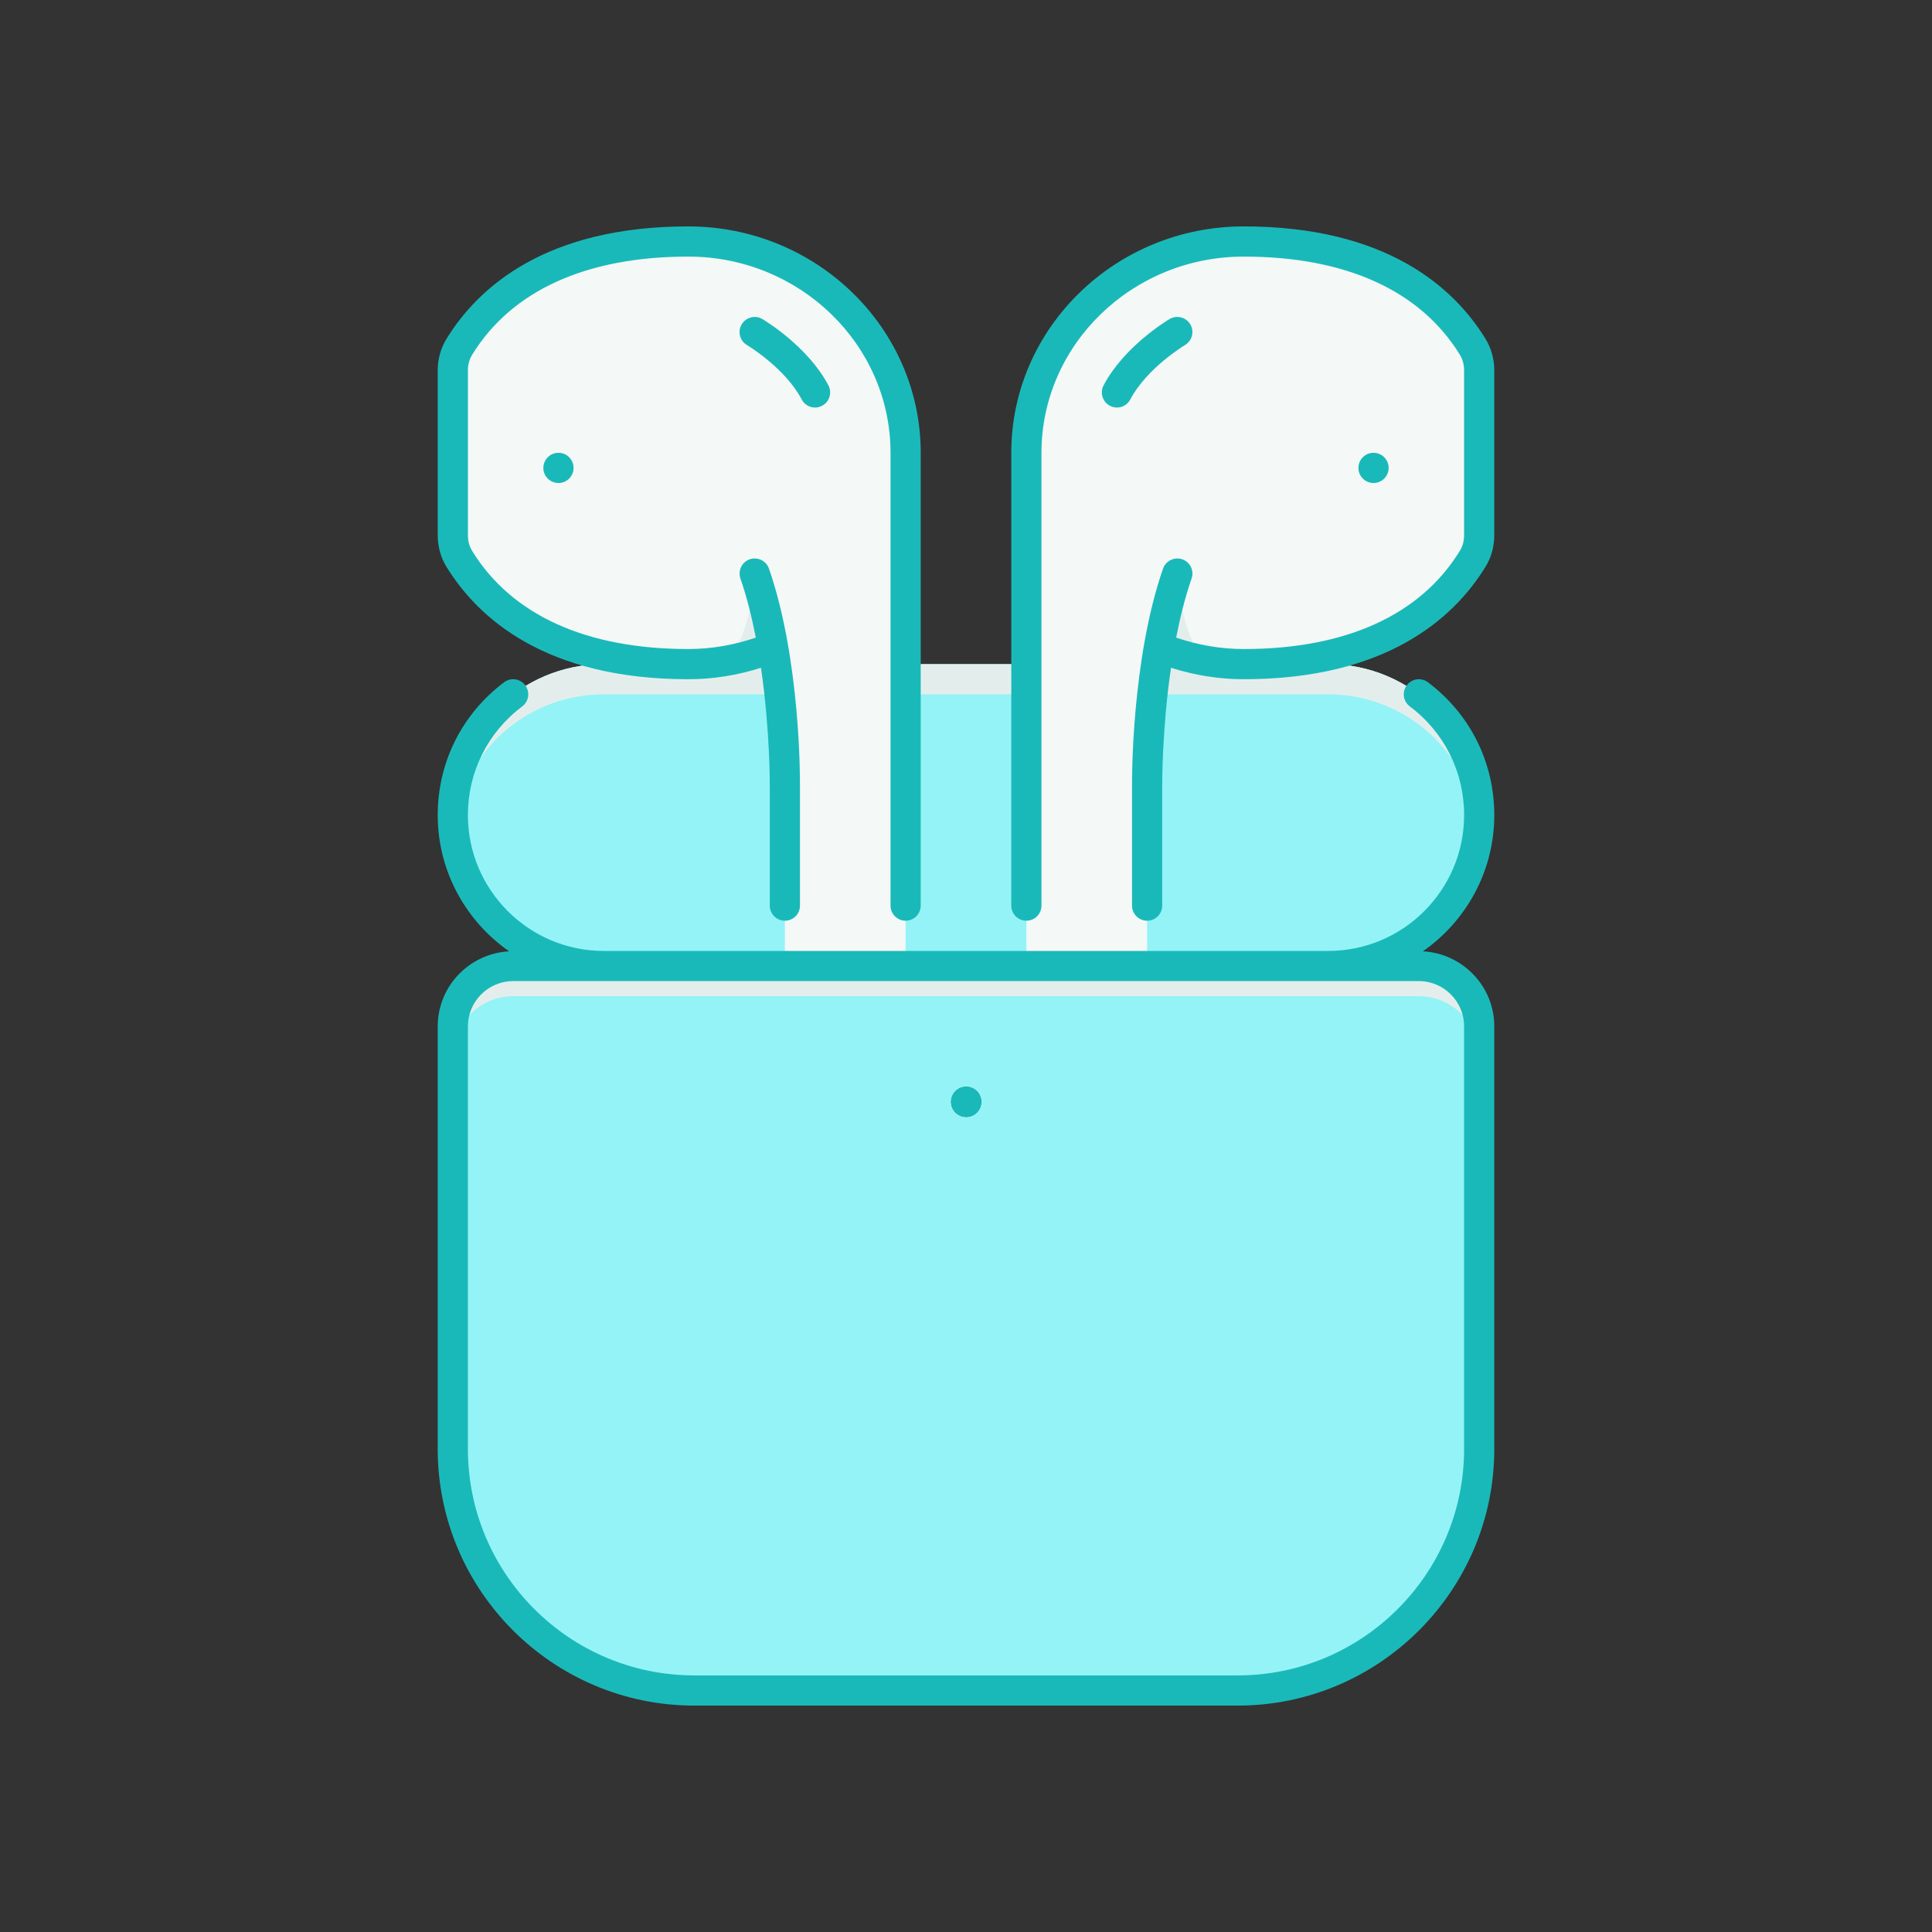 <?xml version="1.0"?>
<svg xmlns="http://www.w3.org/2000/svg" xmlns:xlink="http://www.w3.org/1999/xlink" xmlns:svgjs="http://svgjs.com/svgjs" version="1.1" width="512" height="512" x="0" y="0" viewBox="0 0 64 64" style="enable-background:new 0 0 512 512" xml:space="preserve" class=""><rect x="0" y="0" width="64" height="64" fill="#333333" stroke="none"/><g><path xmlns="http://www.w3.org/2000/svg" d="m44 32h-24c-2.761 0-5-2.239-5-5 0-2.761 2.239-5 5-5h24c2.761 0 5 2.239 5 5 0 2.761-2.239 5-5 5z" fill="#94f3f6" data-original="#cadfdc" style="" class=""/><path xmlns="http://www.w3.org/2000/svg" d="m49 27c0 .17-.01.33-.03.49-.25-2.52-2.38-4.49-4.97-4.49h-24c-1.38 0-2.63.56-3.54 1.46-.79.8-1.31 1.85-1.43 3.03-.02-.16-.03-.32-.03-.49 0-1.38.56-2.63 1.46-3.54.91-.9 2.16-1.46 3.54-1.46h24c2.76 0 5 2.24 5 5z" fill="#e3eeec" data-original="#e3eeec" style="" class=""/><path xmlns="http://www.w3.org/2000/svg" d="m30 15v17h-4v-6s.02-2.2-.39-4.55c-.47.19-.98.34-1.5.43-.42.08-.86.12-1.31.12-5.12 0-6.97-2.49-7.58-3.48-.15-.24-.22-.51-.22-.79v-5.46c0-.28.07-.55.22-.79.61-.99 2.46-3.48 7.58-3.48 3.98 0 7.2 3.13 7.2 7z" fill="#f4f8f7" data-original="#f4f8f7" style="" class=""/><g xmlns="http://www.w3.org/2000/svg" fill="#e3eeec"><path d="m25.61 21.45c-.47.19-.98.34-1.5.43.81-.96.89-2.88.89-2.88.27.77.46 1.62.61 2.45z" fill="#e3eeec" data-original="#e3eeec" style="" class=""/><circle cx="18.5" cy="15.5" r=".5" fill="#e3eeec" data-original="#e3eeec" style="" class=""/><path d="m27 13.5c-.18 0-.353-.097-.442-.268-.553-1.05-1.8-1.795-1.812-1.802-.238-.141-.317-.447-.177-.685.142-.238.45-.315.685-.177.062.036 1.506.899 2.188 2.198.129.244.035.546-.21.675-.074.04-.153.059-.232.059z" fill="#e3eeec" data-original="#e3eeec" style="" class=""/></g><path xmlns="http://www.w3.org/2000/svg" d="m34 15v17h4v-6s-.02-2.2.39-4.55c.47.19.98.34 1.5.43.42.08.86.12 1.31.12 5.12 0 6.97-2.49 7.58-3.48.15-.24.22-.51.22-.79v-5.46c0-.28-.07-.55-.22-.79-.61-.99-2.46-3.48-7.58-3.48-3.98 0-7.2 3.13-7.2 7z" fill="#f4f8f7" data-original="#f4f8f7" style="" class=""/><path xmlns="http://www.w3.org/2000/svg" d="m38.39 21.45c.47.19.98.34 1.5.43-.81-.96-.89-2.88-.89-2.88-.27.77-.46 1.62-.61 2.45z" fill="#e3eeec" data-original="#e3eeec" style="" class=""/><circle xmlns="http://www.w3.org/2000/svg" cx="45.5" cy="15.5" fill="#e3eeec" r=".5" data-original="#e3eeec" style="" class=""/><path xmlns="http://www.w3.org/2000/svg" d="m37 13.5c.18 0 .353-.097.442-.268.553-1.05 1.8-1.795 1.812-1.802.238-.141.317-.447.177-.685-.142-.238-.45-.315-.685-.177-.062.036-1.506.899-2.188 2.198-.129.244-.035.546.21.675.074.04.153.059.232.059z" fill="#e3eeec" data-original="#e3eeec" style="" class=""/><path xmlns="http://www.w3.org/2000/svg" d="m49 34v14c0 4.42-3.58 8-8 8h-18c-4.42 0-8-3.58-8-8v-14c0-1.1.9-2 2-2h30c1.1 0 2 .9 2 2z" fill="#94f3f6" data-original="#cadfdc" style="" class=""/><path xmlns="http://www.w3.org/2000/svg" d="m49 34v1c0-1.1-.9-2-2-2h-30c-1.1 0-2 .9-2 2v-1c0-1.1.9-2 2-2h30c1.1 0 2 .9 2 2z" fill="#e3eeec" data-original="#e3eeec" style="" class=""/><circle xmlns="http://www.w3.org/2000/svg" cx="32.006" cy="36.5" fill="#027273" r=".5" data-original="#8cb5ad" style="" class=""/><path xmlns="http://www.w3.org/2000/svg" d="m30 30.5c.276 0 .5-.224.5-.5v-15c0-4.136-3.454-7.5-7.7-7.5-4.723 0-6.96 2.021-8.004 3.716-.193.31-.296.674-.296 1.054v5.461c0 .38.103.744.294 1.052 1.046 1.696 3.283 3.717 8.006 3.717.823 0 1.629-.131 2.408-.379.299 2.046.292 3.85.292 3.879v4c0 .276.224.5.5.5s.5-.224.5-.5v-3.996c.001-.168.02-4.152-1.027-7.168-.092-.262-.374-.396-.637-.309-.261.091-.398.376-.309.637.215.618.38 1.288.51 1.958-.722.246-1.471.378-2.237.378-3.373 0-5.847-1.121-7.156-3.245-.095-.153-.144-.329-.144-.524v-5.461c0-.195.049-.371.146-.526 1.307-2.123 3.781-3.244 7.154-3.244 3.694 0 6.7 2.916 6.7 6.5v15c0 .276.224.5.5.5z" fill="#1ab9b9" data-original="#000000" style="" class=""/><circle xmlns="http://www.w3.org/2000/svg" cx="18.5" cy="15.5" r=".5" fill="#1ab9b9" data-original="#000000" style="" class=""/><path xmlns="http://www.w3.org/2000/svg" d="m25.254 10.569c-.234-.139-.543-.062-.685.177-.141.237-.062.544.177.685.012.007 1.259.752 1.812 1.802.089.17.262.267.442.267.079 0 .158-.019.232-.058.245-.129.339-.431.21-.675-.682-1.298-2.127-2.162-2.188-2.198z" fill="#1ab9b9" data-original="#000000" style="" class=""/><path xmlns="http://www.w3.org/2000/svg" d="m49.5 12.27c0-.38-.103-.744-.294-1.052-1.046-1.697-3.283-3.718-8.006-3.718-4.246 0-7.7 3.364-7.7 7.5v15c0 .276.224.5.5.5s.5-.224.5-.5v-15c0-3.584 3.006-6.5 6.7-6.5 3.373 0 5.847 1.121 7.156 3.245.095.153.144.329.144.524v5.461c0 .195-.049.371-.146.526-1.307 2.123-3.781 3.244-7.154 3.244-.766 0-1.516-.132-2.238-.378.13-.67.296-1.339.511-1.958.09-.261-.048-.546-.309-.637-.262-.087-.545.049-.637.309-1.047 3.016-1.028 7-1.027 7.164v4c0 .276.224.5.5.5s.5-.224.5-.5v-4.004c0-.026-.008-1.829.291-3.875.779.248 1.586.379 2.409.379 4.723 0 6.96-2.021 8.004-3.716.193-.31.296-.674.296-1.054z" fill="#1ab9b9" data-original="#000000" style="" class=""/><circle xmlns="http://www.w3.org/2000/svg" cx="45.5" cy="15.5" r=".5" fill="#1ab9b9" data-original="#000000" style="" class=""/><path xmlns="http://www.w3.org/2000/svg" d="m37 13.5c.18 0 .353-.097.442-.268.549-1.043 1.8-1.795 1.813-1.803.237-.141.315-.447.175-.685-.14-.235-.447-.316-.684-.176-.062.036-1.506.899-2.188 2.198-.129.244-.035.546.21.675.074.04.153.059.232.059z" fill="#1ab9b9" data-original="#000000" style="" class=""/><circle xmlns="http://www.w3.org/2000/svg" cx="32.006" cy="36.5" r=".5" fill="#1ab9b9" data-original="#000000" style="" class=""/><path xmlns="http://www.w3.org/2000/svg" d="m49.5 27c0-1.746-.802-3.35-2.198-4.399-.222-.167-.535-.121-.7.099-.166.221-.122.534.099.7 1.144.859 1.8 2.172 1.8 3.601 0 2.481-2.019 4.5-4.5 4.5h-24.001c-2.481 0-4.5-2.019-4.5-4.5 0-1.429.656-2.741 1.8-3.601.221-.166.265-.479.099-.7-.165-.22-.479-.267-.7-.099-1.397 1.049-2.199 2.653-2.199 4.399 0 1.868.938 3.519 2.366 4.514-1.315.071-2.366 1.153-2.366 2.486v14c0 4.687 3.813 8.5 8.5 8.5h18c4.687 0 8.5-3.813 8.5-8.5v-14c0-1.333-1.051-2.415-2.366-2.486 1.428-.995 2.366-2.646 2.366-4.514zm-1 7v14c0 4.136-3.364 7.5-7.5 7.5h-18c-4.136 0-7.5-3.364-7.5-7.5v-14c0-.827.673-1.5 1.5-1.5h3 24 3c.827 0 1.5.673 1.5 1.5z" fill="#1ab9b9" data-original="#000000" style="" class=""/></g></svg>

